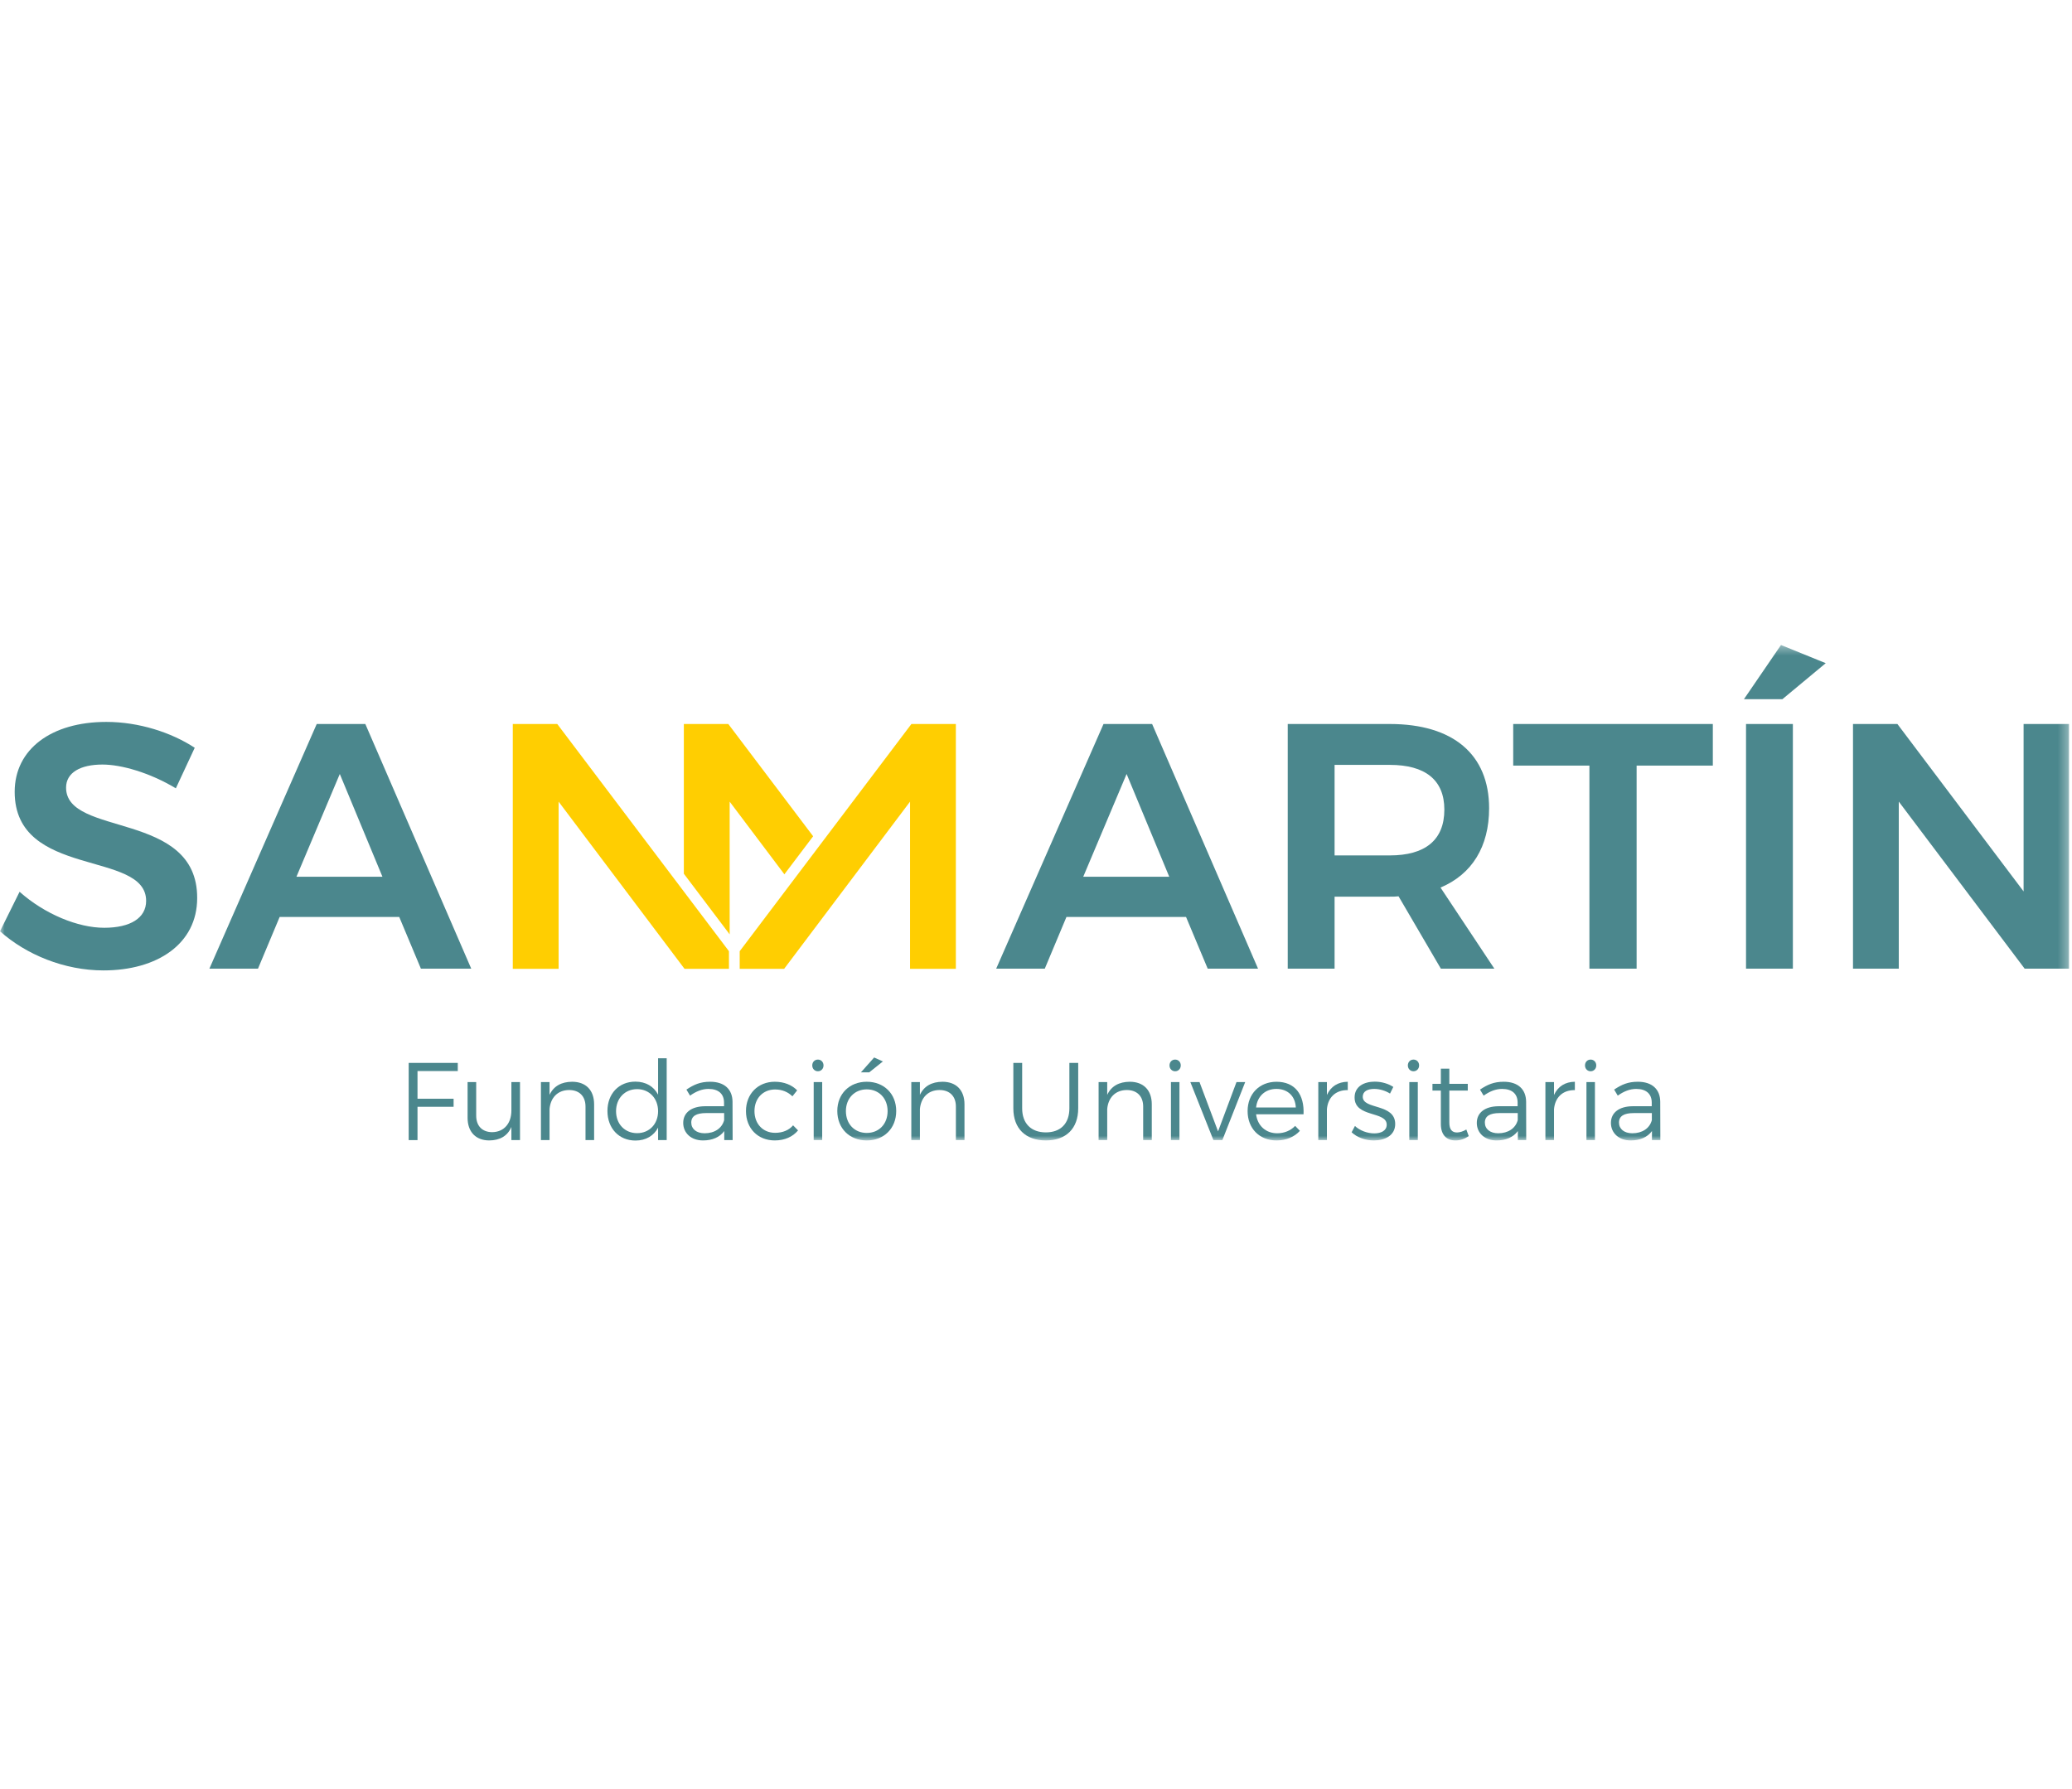 <?xml version="1.0" encoding="UTF-8" standalone="no"?>
<svg height="190px" viewBox="0 0 220 53" version="1.1" xmlns="http://www.w3.org/2000/svg" xmlns:xlink="http://www.w3.org/1999/xlink">
    <!-- Generator: Sketch 49 (51002) - http://www.bohemiancoding.com/sketch -->
    <title>Page 1</title>
    <desc>Created with Sketch.</desc>
    <defs>
        <polygon id="path-1" points="0 53 219.686 53 219.686 0.374 0 0.374"></polygon>
    </defs>
    <g id="Symbols" stroke="none" stroke-width="1" fill="none" fill-rule="evenodd">
        <g id="Logo-/-Color" transform="translate(-3, -4)">
            <g id="Page-1" transform="translate(3, 3)">
                <polygon id="Fill-1" fill="#4B878D" points="43.394 45.38 43.394 53.58 44.33 53.58 44.33 50.041 48.162 50.041 48.162 49.185 44.33 49.185 44.33 46.246 48.606 46.246 48.606 45.38"></polygon>
                <g id="Group-39" transform="translate(0, 0.626)">
                    <path d="M55.212,46.791 L55.212,52.953 L54.298,52.953 L54.298,51.559 C53.888,52.52 53.068,52.977 51.955,52.988 C50.514,52.988 49.647,52.074 49.647,50.587 L49.647,46.791 L50.561,46.791 L50.561,50.353 C50.561,51.454 51.206,52.109 52.272,52.109 C53.549,52.086 54.298,51.148 54.298,49.813 L54.298,46.791 L55.212,46.791 Z" id="Fill-2" fill="#4B878D"></path>
                    <path d="M63.082,49.157 L63.082,52.953 L62.168,52.953 L62.168,49.391 C62.168,48.291 61.513,47.635 60.423,47.635 C59.204,47.645 58.455,48.455 58.35,49.649 L58.35,52.953 L57.435,52.953 L57.435,46.791 L58.35,46.791 L58.35,48.149 C58.783,47.213 59.614,46.767 60.739,46.756 C62.216,46.756 63.082,47.658 63.082,49.157" id="Fill-4" fill="#4B878D"></path>
                    <path d="M69.874,49.884 C69.874,48.526 68.948,47.541 67.648,47.541 C66.336,47.541 65.411,48.526 65.411,49.884 C65.411,51.242 66.336,52.215 67.648,52.215 C68.948,52.215 69.874,51.242 69.874,49.884 Z M70.788,44.261 L70.788,52.953 L69.874,52.953 L69.874,51.63 C69.417,52.496 68.574,53 67.473,53 C65.715,53 64.497,51.699 64.497,49.861 C64.497,48.022 65.715,46.744 67.461,46.744 C68.562,46.744 69.417,47.248 69.874,48.127 L69.874,44.261 L70.788,44.261 Z" id="Fill-6" fill="#4B878D"></path>
                    <path d="M76.888,50.833 L76.888,50.083 L74.967,50.083 C73.936,50.083 73.397,50.399 73.397,51.091 C73.397,51.77 73.948,52.227 74.815,52.227 C75.857,52.227 76.653,51.712 76.888,50.833 Z M76.899,52.953 L76.899,51.992 C76.408,52.66 75.623,52.988 74.639,52.988 C73.362,52.988 72.542,52.18 72.542,51.126 C72.542,50.048 73.397,49.368 74.849,49.356 L76.876,49.356 L76.876,48.971 C76.876,48.067 76.314,47.518 75.224,47.518 C74.545,47.518 73.913,47.775 73.268,48.231 L72.882,47.588 C73.678,47.061 74.346,46.756 75.4,46.756 C76.923,46.756 77.766,47.564 77.778,48.877 L77.79,52.953 L76.899,52.953 Z" id="Fill-8" fill="#4B878D"></path>
                    <path d="M82.299,47.576 C81.022,47.576 80.108,48.513 80.108,49.872 C80.108,51.242 81.022,52.18 82.299,52.18 C83.107,52.18 83.775,51.898 84.208,51.384 L84.735,51.922 C84.185,52.59 83.329,52.988 82.263,52.988 C80.471,52.988 79.205,51.712 79.205,49.872 C79.205,48.045 80.483,46.756 82.263,46.756 C83.259,46.756 84.079,47.096 84.642,47.67 L84.137,48.303 C83.669,47.846 83.048,47.576 82.299,47.576" id="Fill-10" fill="#4B878D"></path>
                    <mask id="mask-2" fill="white">
                        <use xlink:href="#path-1"></use>
                    </mask>
                    <g id="Clip-13"></g>
                    <path d="M86.396,52.953 L87.298,52.953 L87.298,46.791 L86.396,46.791 L86.396,52.953 Z M87.439,45.023 C87.439,45.374 87.181,45.643 86.842,45.643 C86.502,45.643 86.244,45.374 86.244,45.023 C86.244,44.659 86.502,44.402 86.842,44.402 C87.181,44.402 87.439,44.659 87.439,45.023 Z" id="Fill-12" fill="#4B878D" mask="url(#mask-2)"></path>
                    <path d="M93.741,44.601 L92.288,45.76 L91.409,45.76 L92.815,44.179 L93.741,44.601 Z M89.816,49.872 C89.816,51.254 90.742,52.192 92.03,52.192 C93.319,52.192 94.244,51.254 94.244,49.872 C94.244,48.513 93.319,47.565 92.03,47.565 C90.742,47.565 89.816,48.513 89.816,49.872 Z M95.158,49.861 C95.158,51.712 93.858,52.989 92.03,52.989 C90.202,52.989 88.903,51.712 88.903,49.861 C88.903,48.034 90.202,46.756 92.03,46.756 C93.858,46.756 95.158,48.034 95.158,49.861 Z" id="Fill-14" fill="#4B878D" mask="url(#mask-2)"></path>
                    <path d="M102.407,49.157 L102.407,52.953 L101.494,52.953 L101.494,49.391 C101.494,48.291 100.837,47.635 99.748,47.635 C98.53,47.645 97.78,48.455 97.674,49.649 L97.674,52.953 L96.761,52.953 L96.761,46.791 L97.674,46.791 L97.674,48.149 C98.108,47.213 98.94,46.767 100.064,46.756 C101.54,46.756 102.407,47.658 102.407,49.157" id="Fill-15" fill="#4B878D" mask="url(#mask-2)"></path>
                    <path d="M111.049,52.133 C112.608,52.133 113.544,51.196 113.544,49.579 L113.544,44.753 L114.481,44.753 L114.481,49.579 C114.481,51.724 113.194,52.988 111.049,52.988 C108.894,52.988 107.594,51.724 107.594,49.579 L107.594,44.753 L108.531,44.753 L108.531,49.579 C108.531,51.196 109.49,52.133 111.049,52.133" id="Fill-16" fill="#4B878D" mask="url(#mask-2)"></path>
                    <path d="M122.294,49.157 L122.294,52.953 L121.379,52.953 L121.379,49.391 C121.379,48.291 120.724,47.635 119.634,47.635 C118.416,47.645 117.666,48.455 117.561,49.649 L117.561,52.953 L116.647,52.953 L116.647,46.791 L117.561,46.791 L117.561,48.149 C117.994,47.213 118.825,46.767 119.95,46.756 C121.427,46.756 122.294,47.658 122.294,49.157" id="Fill-17" fill="#4B878D" mask="url(#mask-2)"></path>
                    <path d="M124.328,52.953 L125.231,52.953 L125.231,46.791 L124.328,46.791 L124.328,52.953 Z M125.371,45.023 C125.371,45.374 125.113,45.643 124.774,45.643 C124.434,45.643 124.176,45.374 124.176,45.023 C124.176,44.659 124.434,44.402 124.774,44.402 C125.113,44.402 125.371,44.659 125.371,45.023 Z" id="Fill-18" fill="#4B878D" mask="url(#mask-2)"></path>
                    <polygon id="Fill-19" fill="#4B878D" mask="url(#mask-2)" points="127.362 46.791 129.33 52.027 131.287 46.791 132.212 46.791 129.787 52.953 128.838 52.953 126.389 46.791"></polygon>
                    <path d="M137.587,49.486 C137.528,48.291 136.733,47.517 135.525,47.517 C134.343,47.517 133.499,48.291 133.369,49.486 L137.587,49.486 Z M138.407,50.212 L133.369,50.212 C133.522,51.429 134.4,52.227 135.608,52.227 C136.368,52.227 137.036,51.946 137.517,51.443 L138.021,51.969 C137.435,52.614 136.568,52.989 135.537,52.989 C133.721,52.989 132.468,51.712 132.468,49.873 C132.468,48.033 133.733,46.767 135.525,46.757 C137.517,46.757 138.501,48.127 138.407,50.212 Z" id="Fill-20" fill="#4B878D" mask="url(#mask-2)"></path>
                    <path d="M143.102,46.756 L143.102,47.646 C141.802,47.623 140.994,48.431 140.888,49.673 L140.888,52.953 L139.974,52.953 L139.974,46.791 L140.888,46.791 L140.888,48.161 C141.298,47.26 142.06,46.768 143.102,46.756" id="Fill-21" fill="#4B878D" mask="url(#mask-2)"></path>
                    <path d="M145.913,47.518 C145.222,47.518 144.694,47.764 144.694,48.35 C144.694,49.744 148.139,49.029 148.139,51.243 C148.139,52.45 147.061,52.989 145.878,52.989 C145,52.989 144.097,52.684 143.512,52.122 L143.863,51.455 C144.391,51.946 145.186,52.239 145.913,52.239 C146.64,52.239 147.225,51.957 147.237,51.336 C147.271,49.837 143.816,50.599 143.828,48.419 C143.828,47.248 144.847,46.745 145.972,46.745 C146.71,46.745 147.425,46.967 147.939,47.307 L147.589,48.01 C147.107,47.705 146.487,47.518 145.913,47.518" id="Fill-22" fill="#4B878D" mask="url(#mask-2)"></path>
                    <path d="M149.637,52.953 L150.539,52.953 L150.539,46.791 L149.637,46.791 L149.637,52.953 Z M150.678,45.023 C150.678,45.374 150.421,45.643 150.081,45.643 C149.741,45.643 149.483,45.374 149.483,45.023 C149.483,44.659 149.741,44.402 150.081,44.402 C150.421,44.402 150.678,44.659 150.678,45.023 Z" id="Fill-23" fill="#4B878D" mask="url(#mask-2)"></path>
                    <path d="M155.949,52.531 C155.516,52.824 155.048,52.988 154.555,52.988 C153.653,53 152.986,52.461 152.986,51.242 L152.986,47.693 L152.095,47.693 L152.095,46.978 L152.986,46.978 L152.986,45.362 L153.887,45.362 L153.887,46.978 L155.845,46.978 L155.845,47.693 L153.887,47.693 L153.887,51.091 C153.887,51.84 154.18,52.144 154.708,52.144 C155.024,52.133 155.352,52.027 155.691,51.828 L155.949,52.531 Z" id="Fill-24" fill="#4B878D" mask="url(#mask-2)"></path>
                    <path d="M161.15,50.833 L161.15,50.083 L159.228,50.083 C158.197,50.083 157.659,50.399 157.659,51.091 C157.659,51.77 158.209,52.227 159.076,52.227 C160.119,52.227 160.916,51.712 161.15,50.833 Z M161.162,52.953 L161.162,51.992 C160.67,52.66 159.884,52.988 158.9,52.988 C157.624,52.988 156.803,52.18 156.803,51.126 C156.803,50.048 157.659,49.368 159.111,49.356 L161.137,49.356 L161.137,48.971 C161.137,48.067 160.576,47.518 159.486,47.518 C158.806,47.518 158.174,47.775 157.53,48.231 L157.143,47.588 C157.939,47.061 158.607,46.756 159.662,46.756 C161.184,46.756 162.028,47.564 162.04,48.877 L162.051,52.953 L161.162,52.953 Z" id="Fill-25" fill="#4B878D" mask="url(#mask-2)"></path>
                    <path d="M167.215,46.756 L167.215,47.646 C165.916,47.623 165.107,48.431 165.001,49.673 L165.001,52.953 L164.088,52.953 L164.088,46.791 L165.001,46.791 L165.001,48.161 C165.411,47.26 166.173,46.768 167.215,46.756" id="Fill-26" fill="#4B878D" mask="url(#mask-2)"></path>
                    <path d="M168.445,52.953 L169.346,52.953 L169.346,46.791 L168.445,46.791 L168.445,52.953 Z M169.487,45.023 C169.487,45.374 169.229,45.643 168.889,45.643 C168.549,45.643 168.292,45.374 168.292,45.023 C168.292,44.659 168.549,44.402 168.889,44.402 C169.229,44.402 169.487,44.659 169.487,45.023 Z" id="Fill-27" fill="#4B878D" mask="url(#mask-2)"></path>
                    <path d="M175.39,50.833 L175.39,50.083 L173.469,50.083 C172.438,50.083 171.899,50.399 171.899,51.091 C171.899,51.77 172.45,52.227 173.317,52.227 C174.359,52.227 175.156,51.712 175.39,50.833 Z M175.402,52.953 L175.402,51.992 C174.911,52.66 174.125,52.988 173.141,52.988 C171.864,52.988 171.044,52.18 171.044,51.126 C171.044,50.048 171.899,49.368 173.352,49.356 L175.378,49.356 L175.378,48.971 C175.378,48.067 174.816,47.518 173.727,47.518 C173.047,47.518 172.414,47.775 171.77,48.231 L171.384,47.588 C172.18,47.061 172.848,46.756 173.903,46.756 C175.425,46.756 176.269,47.564 176.281,48.877 L176.292,52.953 L175.402,52.953 Z" id="Fill-28" fill="#4B878D" mask="url(#mask-2)"></path>
                    <path d="M124.148,24.984 L119.62,14.071 L115.016,24.984 L124.148,24.984 Z M125.93,29.253 L113.234,29.253 L110.933,34.746 L105.773,34.746 L117.169,8.763 L122.329,8.763 L133.576,34.746 L128.231,34.746 L125.93,29.253 Z" id="Fill-29" fill="#4B878D" mask="url(#mask-2)"></path>
                    <path d="M141.703,22.719 L147.568,22.719 C151.28,22.719 153.358,21.123 153.358,17.857 C153.358,14.664 151.28,13.105 147.568,13.105 L141.703,13.105 L141.703,22.719 Z M152.987,34.746 L148.496,27.063 C148.199,27.099 147.902,27.099 147.568,27.099 L141.703,27.099 L141.703,34.746 L136.729,34.746 L136.729,8.763 L147.568,8.763 C154.287,8.763 158.11,11.992 158.11,17.708 C158.11,21.791 156.291,24.723 152.951,26.134 L158.667,34.746 L152.987,34.746 Z" id="Fill-30" fill="#4B878D" mask="url(#mask-2)"></path>
                    <polygon id="Fill-31" fill="#4B878D" mask="url(#mask-2)" points="181.864 8.763 181.864 13.18 173.772 13.18 173.772 34.746 168.76 34.746 168.76 13.18 160.669 13.18 160.669 8.763"></polygon>
                    <path d="M185.389,34.746 L190.363,34.746 L190.363,8.763 L185.389,8.763 L185.389,34.746 Z M193.852,2.304 L189.25,6.128 L185.167,6.128 L189.101,0.374 L193.852,2.304 Z" id="Fill-32" fill="#4B878D" mask="url(#mask-2)"></path>
                    <polygon id="Fill-33" fill="#4B878D" mask="url(#mask-2)" points="201.461 8.763 214.861 26.543 214.861 8.763 219.687 8.763 219.687 34.746 214.973 34.746 201.609 17.003 201.609 34.746 196.747 34.746 196.747 8.763"></polygon>
                    <path d="M10.876,13.069 C8.538,13.069 7.016,13.923 7.016,15.519 C7.016,20.79 20.973,17.932 20.936,27.249 C20.936,32.111 16.704,34.932 10.988,34.932 C6.83,34.932 2.784,33.261 0.001,30.775 L2.079,26.581 C4.751,28.957 8.278,30.404 11.062,30.404 C13.846,30.404 15.516,29.365 15.516,27.546 C15.516,22.126 1.559,25.207 1.559,15.965 C1.559,11.436 5.457,8.541 11.285,8.541 C14.737,8.541 18.188,9.654 20.676,11.288 L18.671,15.593 C15.887,13.923 12.881,13.069 10.876,13.069" id="Fill-34" fill="#4B878D" mask="url(#mask-2)"></path>
                    <path d="M40.607,24.984 L36.079,14.071 L31.476,24.984 L40.607,24.984 Z M42.389,29.253 L29.694,29.253 L27.393,34.746 L22.233,34.746 L33.629,8.763 L38.789,8.763 L50.035,34.746 L44.69,34.746 L42.389,29.253 Z" id="Fill-35" fill="#4B878D" mask="url(#mask-2)"></path>
                    <polygon id="Fill-36" fill="#FFCE01" mask="url(#mask-2)" points="72.609 8.763 72.609 24.663 77.474 31.104 77.474 17.009 83.284 24.725 86.337 20.685 77.329 8.763"></polygon>
                    <polygon id="Fill-37" fill="#FFCE01" mask="url(#mask-2)" points="59.167 8.763 77.399 32.894 77.399 34.761 72.68 34.761 59.312 17.009 59.312 34.761 54.447 34.761 54.447 8.763"></polygon>
                    <polygon id="Fill-38" fill="#FFCE01" mask="url(#mask-2)" points="101.491 8.763 101.491 34.761 96.626 34.761 96.626 17.009 83.259 34.761 78.539 34.761 78.539 32.894 96.771 8.763"></polygon>
                </g>
            </g>
        </g>
    </g>
</svg>